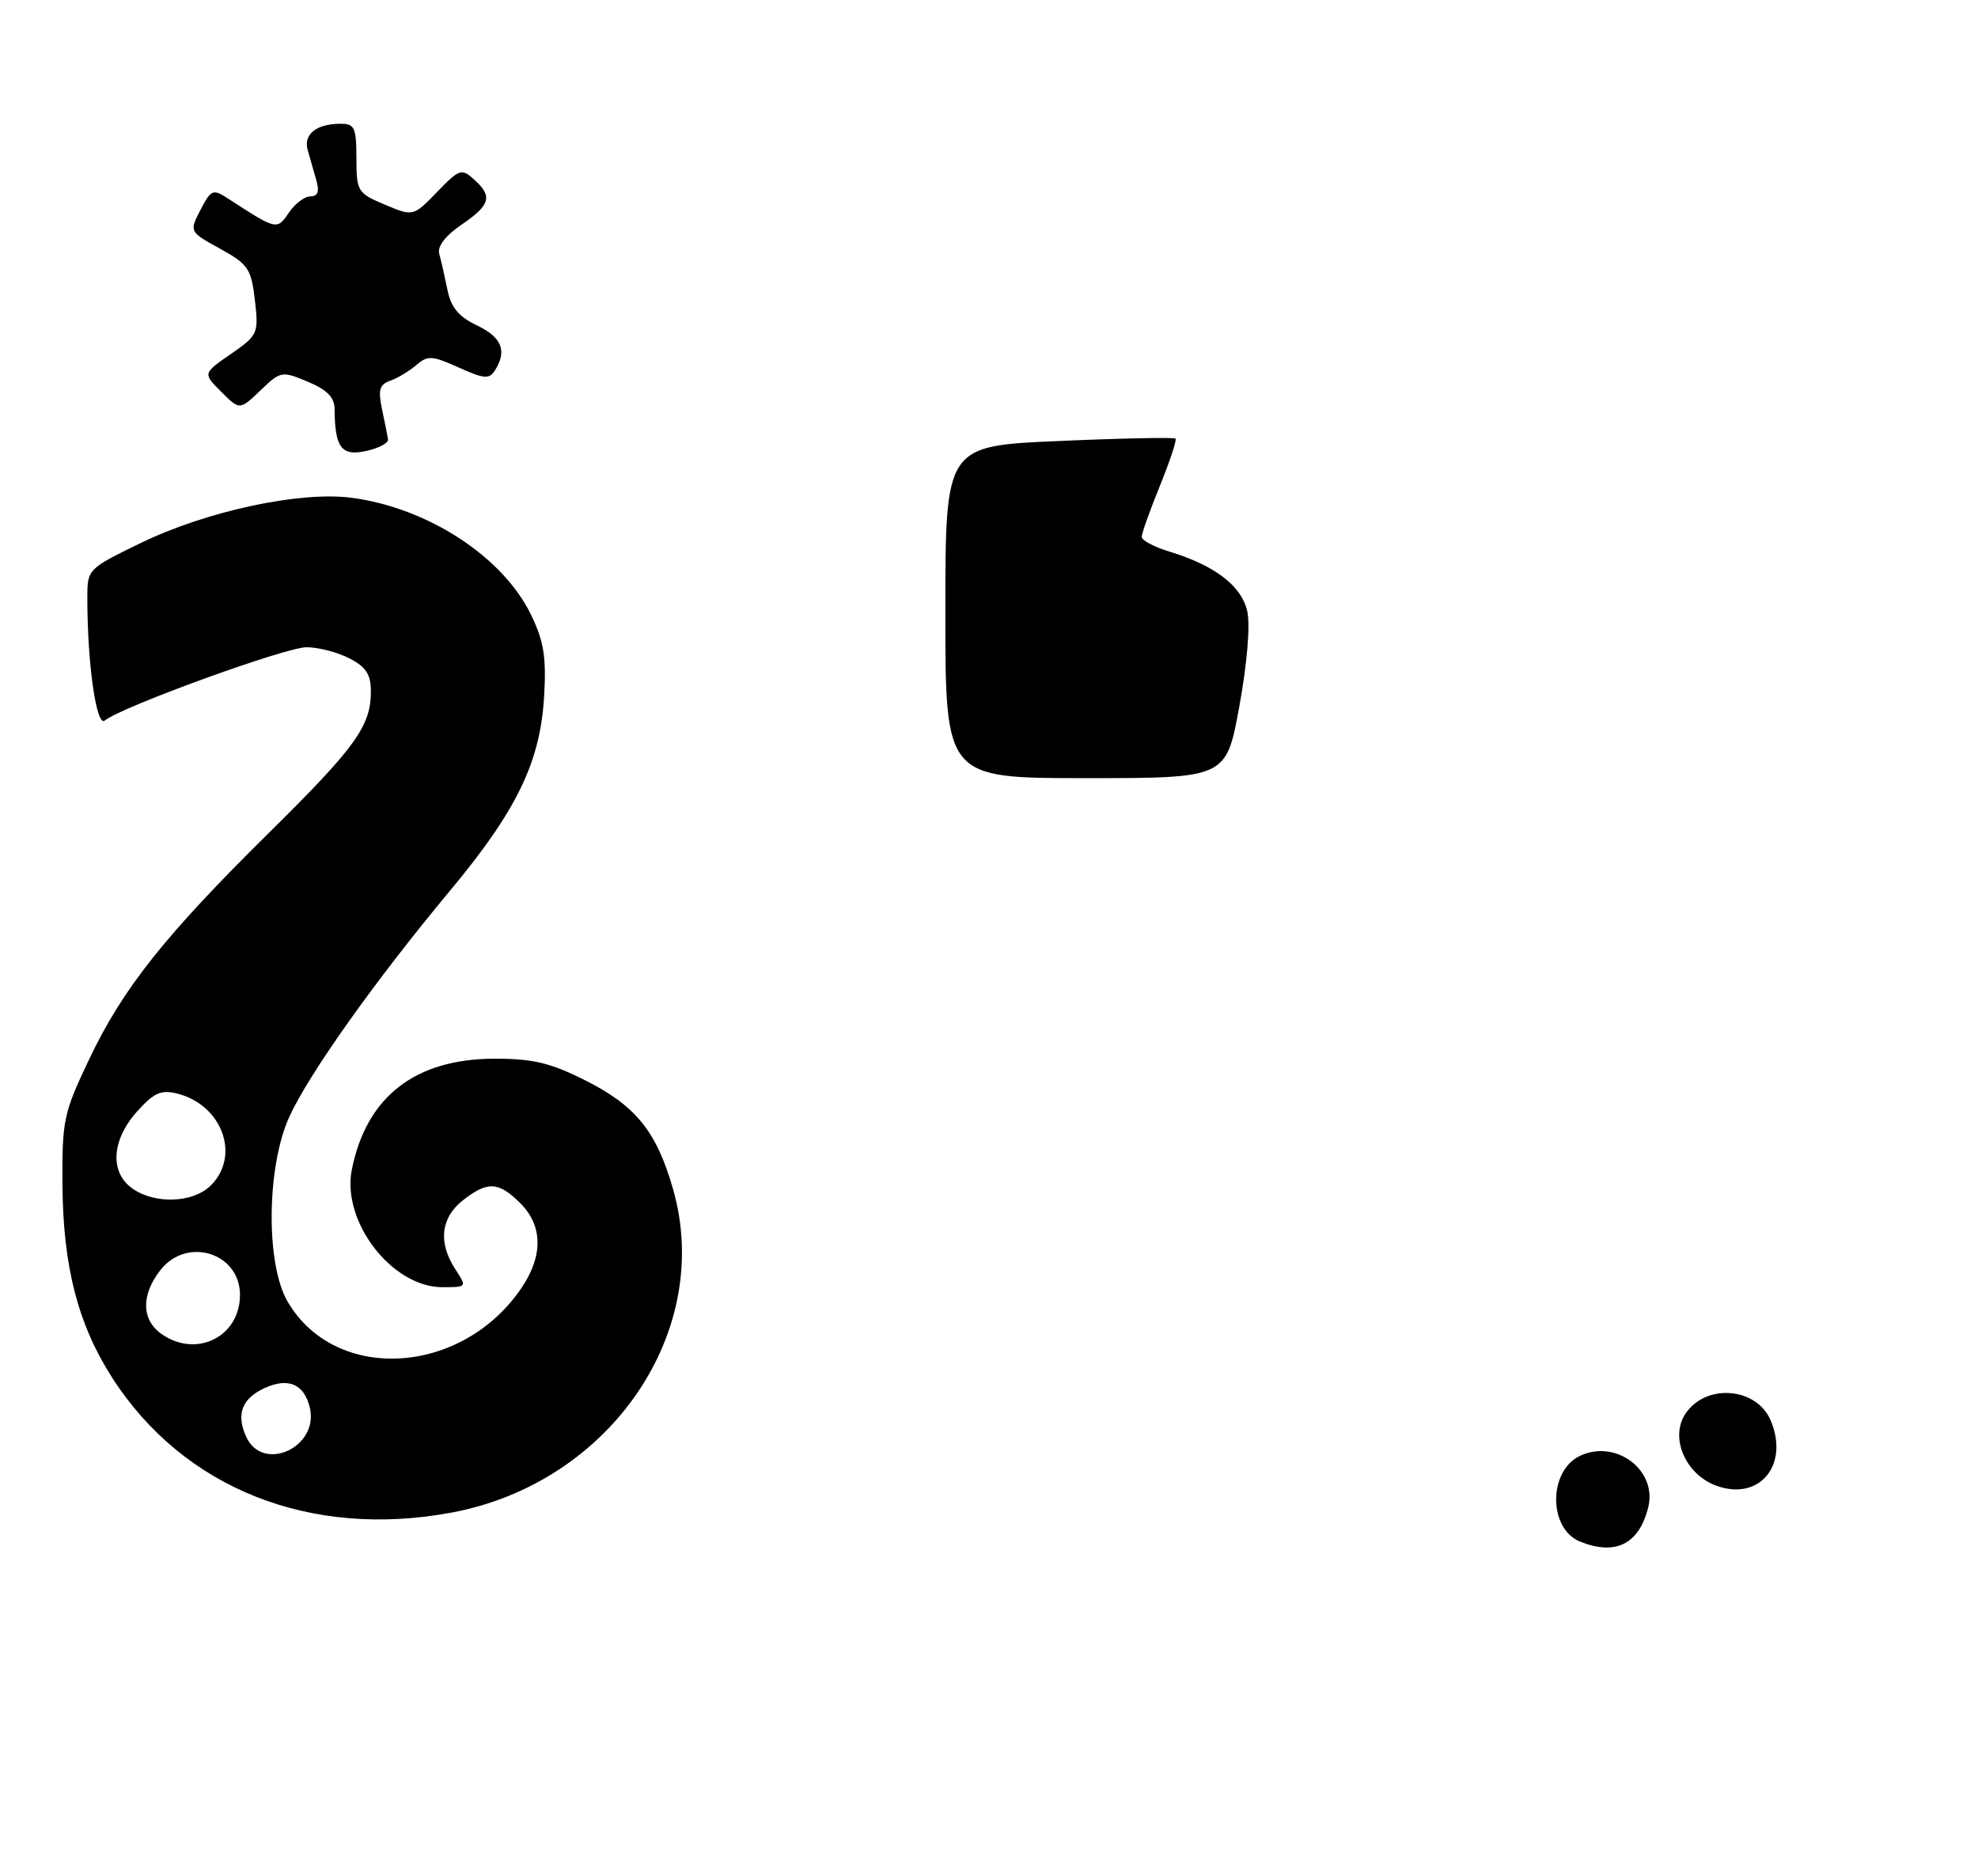 <?xml version="1.0" encoding="UTF-8" standalone="no"?>
<!DOCTYPE svg PUBLIC "-//W3C//DTD SVG 1.1//EN" "http://www.w3.org/Graphics/SVG/1.1/DTD/svg11.dtd" >
<svg xmlns="http://www.w3.org/2000/svg" xmlns:xlink="http://www.w3.org/1999/xlink" version="1.1" viewBox="0 0 272 258">
 <g >
 <path fill="currentColor"
d=" M 62.11 207.99 C 83.95 203.92 98.20 183.04 92.53 163.43 C 90.25 155.52 87.40 152.02 80.37 148.50 C 75.63 146.13 73.23 145.57 67.92 145.58 C 57.06 145.62 50.38 150.83 48.38 160.83 C 46.95 167.98 53.90 177.00 60.84 177.00 C 64.21 177.00 64.22 176.99 62.62 174.54 C 60.23 170.89 60.60 167.46 63.63 165.07 C 67.05 162.39 68.55 162.46 71.55 165.45 C 74.64 168.55 74.71 172.65 71.74 177.06 C 63.57 189.18 46.15 190.23 39.56 179.00 C 36.52 173.83 36.65 160.40 39.80 153.54 C 42.52 147.60 51.59 134.84 61.84 122.53 C 71.06 111.47 74.29 104.81 74.82 95.79 C 75.14 90.37 74.80 88.22 73.02 84.53 C 69.15 76.56 58.86 69.84 48.36 68.45 C 41.26 67.51 28.33 70.29 19.29 74.70 C 12.00 78.25 12.00 78.25 12.01 82.38 C 12.02 91.38 13.27 100.02 14.41 99.08 C 16.64 97.22 39.28 89.00 42.15 89.00 C 43.77 89.00 46.43 89.69 48.05 90.53 C 50.33 91.70 51.00 92.74 51.00 95.08 C 51.00 99.84 48.90 102.75 37.00 114.50 C 22.65 128.67 16.89 135.92 12.27 145.64 C 8.73 153.07 8.53 154.02 8.59 163.00 C 8.68 174.18 10.72 182.10 15.41 189.42 C 25.20 204.68 42.67 211.62 62.11 207.99 Z  M 53.36 60.42 C 53.28 59.91 52.91 58.04 52.53 56.25 C 51.97 53.62 52.19 52.87 53.67 52.35 C 54.68 51.99 56.29 51.02 57.25 50.20 C 58.81 48.85 59.43 48.89 63.07 50.53 C 66.56 52.11 67.28 52.17 68.06 50.94 C 69.76 48.25 69.01 46.37 65.59 44.75 C 63.06 43.54 62.01 42.27 61.52 39.81 C 61.15 37.99 60.65 35.78 60.40 34.89 C 60.12 33.88 61.25 32.41 63.47 30.89 C 67.45 28.18 67.78 27.01 65.18 24.67 C 63.48 23.13 63.17 23.23 60.10 26.40 C 56.82 29.78 56.82 29.78 52.92 28.14 C 49.17 26.56 49.02 26.32 49.01 21.75 C 49.00 17.49 48.77 17.00 46.75 17.02 C 43.48 17.04 41.71 18.48 42.31 20.63 C 42.60 21.66 43.13 23.51 43.49 24.75 C 43.95 26.34 43.71 27.00 42.69 27.00 C 41.89 27.00 40.56 28.01 39.72 29.25 C 38.08 31.66 38.06 31.66 31.31 27.27 C 29.28 25.95 29.02 26.07 27.57 28.86 C 26.02 31.86 26.02 31.86 30.26 34.20 C 34.13 36.33 34.55 36.95 35.05 41.27 C 35.58 45.87 35.48 46.09 31.74 48.68 C 27.89 51.35 27.89 51.35 30.43 53.88 C 32.96 56.41 32.96 56.41 35.81 53.69 C 38.59 51.02 38.74 50.99 42.33 52.49 C 45.00 53.61 46.00 54.64 46.01 56.26 C 46.05 61.55 46.95 62.76 50.33 62.02 C 52.07 61.64 53.44 60.92 53.36 60.42 Z  M 217.28 211.98 C 212.91 210.22 212.89 202.29 217.25 200.20 C 222.19 197.84 227.93 202.16 226.65 207.28 C 225.38 212.33 222.17 213.95 217.28 211.98 Z  M 236.00 204.29 C 231.75 202.73 229.59 197.66 231.77 194.40 C 234.58 190.18 241.57 190.75 243.50 195.34 C 246.08 201.49 241.91 206.46 236.00 204.29 Z  M 130.00 84.16 C 130.00 61.31 130.00 61.31 145.65 60.64 C 154.25 60.26 161.45 60.12 161.65 60.31 C 161.84 60.51 160.87 63.43 159.50 66.81 C 158.12 70.19 157.00 73.35 157.00 73.82 C 157.00 74.30 158.69 75.20 160.75 75.83 C 167.09 77.76 170.74 80.56 171.52 84.08 C 171.94 85.99 171.49 91.30 170.42 97.15 C 168.62 107.00 168.62 107.00 149.31 107.00 C 130.00 107.00 130.00 107.00 130.00 84.16 Z  M 33.85 197.56 C 32.44 194.47 33.27 192.29 36.41 190.86 C 39.64 189.39 41.79 190.31 42.59 193.50 C 43.96 198.97 36.15 202.61 33.85 197.56 Z  M 22.22 183.44 C 19.44 181.49 19.38 178.06 22.07 174.63 C 25.72 170.00 33.00 172.28 33.00 178.06 C 33.00 183.81 27.02 186.80 22.22 183.44 Z  M 18.22 163.44 C 15.07 161.23 15.32 156.79 18.83 152.86 C 21.16 150.26 22.14 149.82 24.36 150.37 C 30.54 151.93 33.11 158.89 29.00 163.00 C 26.59 165.41 21.34 165.63 18.22 163.44 Z "/>
</g>
</svg>